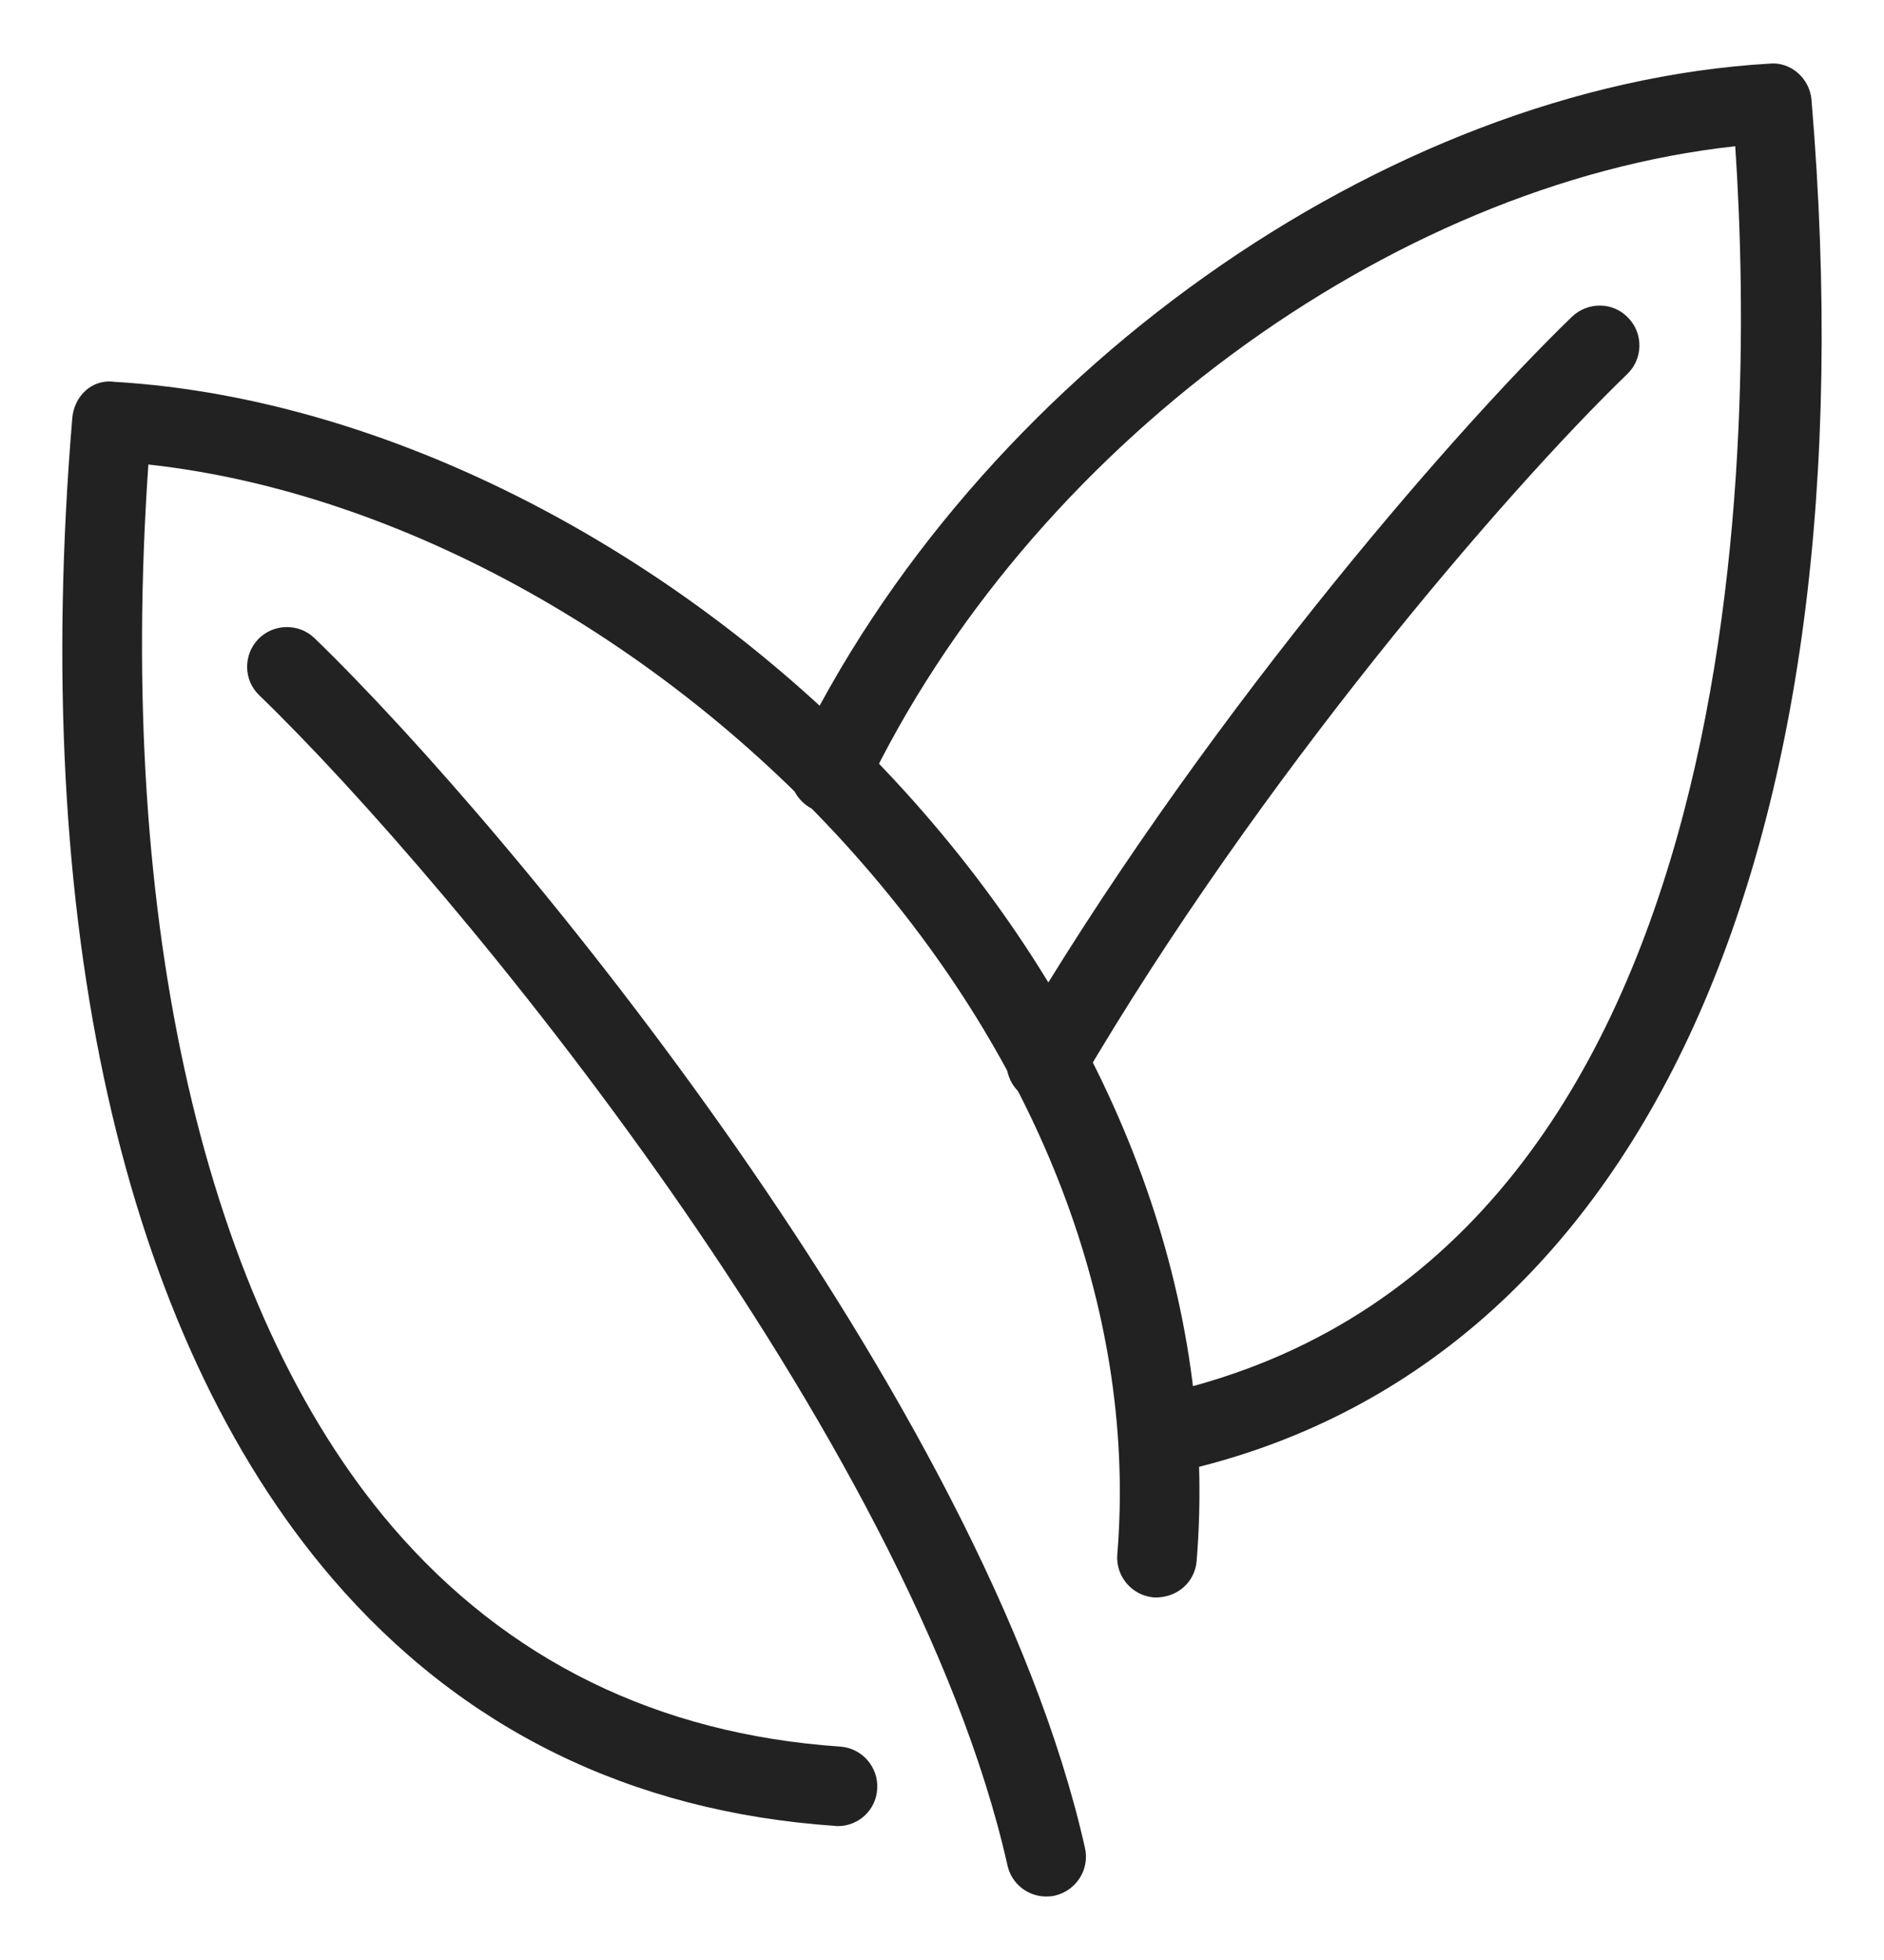<svg width="25" height="26" viewBox="0 0 25 26" fill="none" xmlns="http://www.w3.org/2000/svg">
<g clip-path="url(#clip0_1102_273)">
<g clip-path="url(#clip1_1102_273)">
<g clip-path="url(#clip2_1102_273)">
<path d="M11.117 24.224C11.106 24.224 11.094 24.224 11.08 24.221C8.365 24.034 6.122 22.931 4.412 20.942C1.625 17.698 0.4 12.23 0.959 5.548C0.982 5.262 1.213 5.025 1.515 5.065C5.272 5.285 9.388 7.476 12.26 10.783C14.874 13.791 16.157 17.314 15.879 20.707C15.855 20.995 15.611 21.204 15.309 21.19C15.019 21.165 14.803 20.909 14.826 20.621C15.081 17.515 13.886 14.267 11.463 11.475C8.904 8.527 5.311 6.527 1.969 6.162C1.547 12.238 2.718 17.354 5.209 20.256C6.727 22.022 8.727 23.004 11.149 23.169C11.44 23.19 11.659 23.441 11.64 23.731C11.625 24.01 11.394 24.224 11.117 24.224Z" fill="#222222"/>
<path d="M13.883 25.158C13.642 25.158 13.424 24.992 13.369 24.746C12.097 19.079 6.018 11.713 3.441 9.224C3.231 9.024 3.225 8.69 3.426 8.479C3.629 8.27 3.965 8.265 4.172 8.464C6.821 11.025 13.073 18.616 14.397 24.513C14.462 24.799 14.282 25.078 13.999 25.146C13.96 25.155 13.921 25.158 13.883 25.158Z" fill="#222222"/>
<path d="M15.405 19.561C15.16 19.561 14.942 19.39 14.889 19.141C14.829 18.856 15.012 18.576 15.297 18.516C23.246 16.853 23.3 6.02 23.026 1.94C18.436 2.438 13.649 5.957 11.489 10.484C11.364 10.748 11.047 10.857 10.785 10.733C10.523 10.607 10.411 10.293 10.536 10.03C12.933 5.006 18.377 1.142 23.482 0.844C23.763 0.816 24.016 1.042 24.038 1.326C24.886 11.442 21.699 18.254 15.513 19.55C15.476 19.556 15.441 19.561 15.405 19.561Z" fill="#222222"/>
<path d="M13.882 14.629C13.792 14.629 13.7 14.606 13.616 14.557C13.365 14.408 13.281 14.087 13.429 13.833C15.856 9.691 19.202 5.805 20.86 4.201C21.071 4.001 21.405 4.003 21.606 4.216C21.808 4.423 21.804 4.76 21.593 4.962C19.978 6.522 16.713 10.316 14.338 14.37C14.239 14.533 14.063 14.629 13.882 14.629Z" fill="#222222"/>
</g>
</g>
</g>
<defs>
<clipPath id="clip0_1102_273">
<rect width="25" height="25" fill="white" transform="translate(0 0.5)"/>
</clipPath>
<clipPath id="clip1_1102_273">
<rect width="25" height="25" fill="white" transform="translate(0 0.5)"/>
</clipPath>
<clipPath id="clip2_1102_273">
<rect width="25" height="25" fill="white" transform="translate(0 0.5)"/>
</clipPath>
</defs>
</svg>
